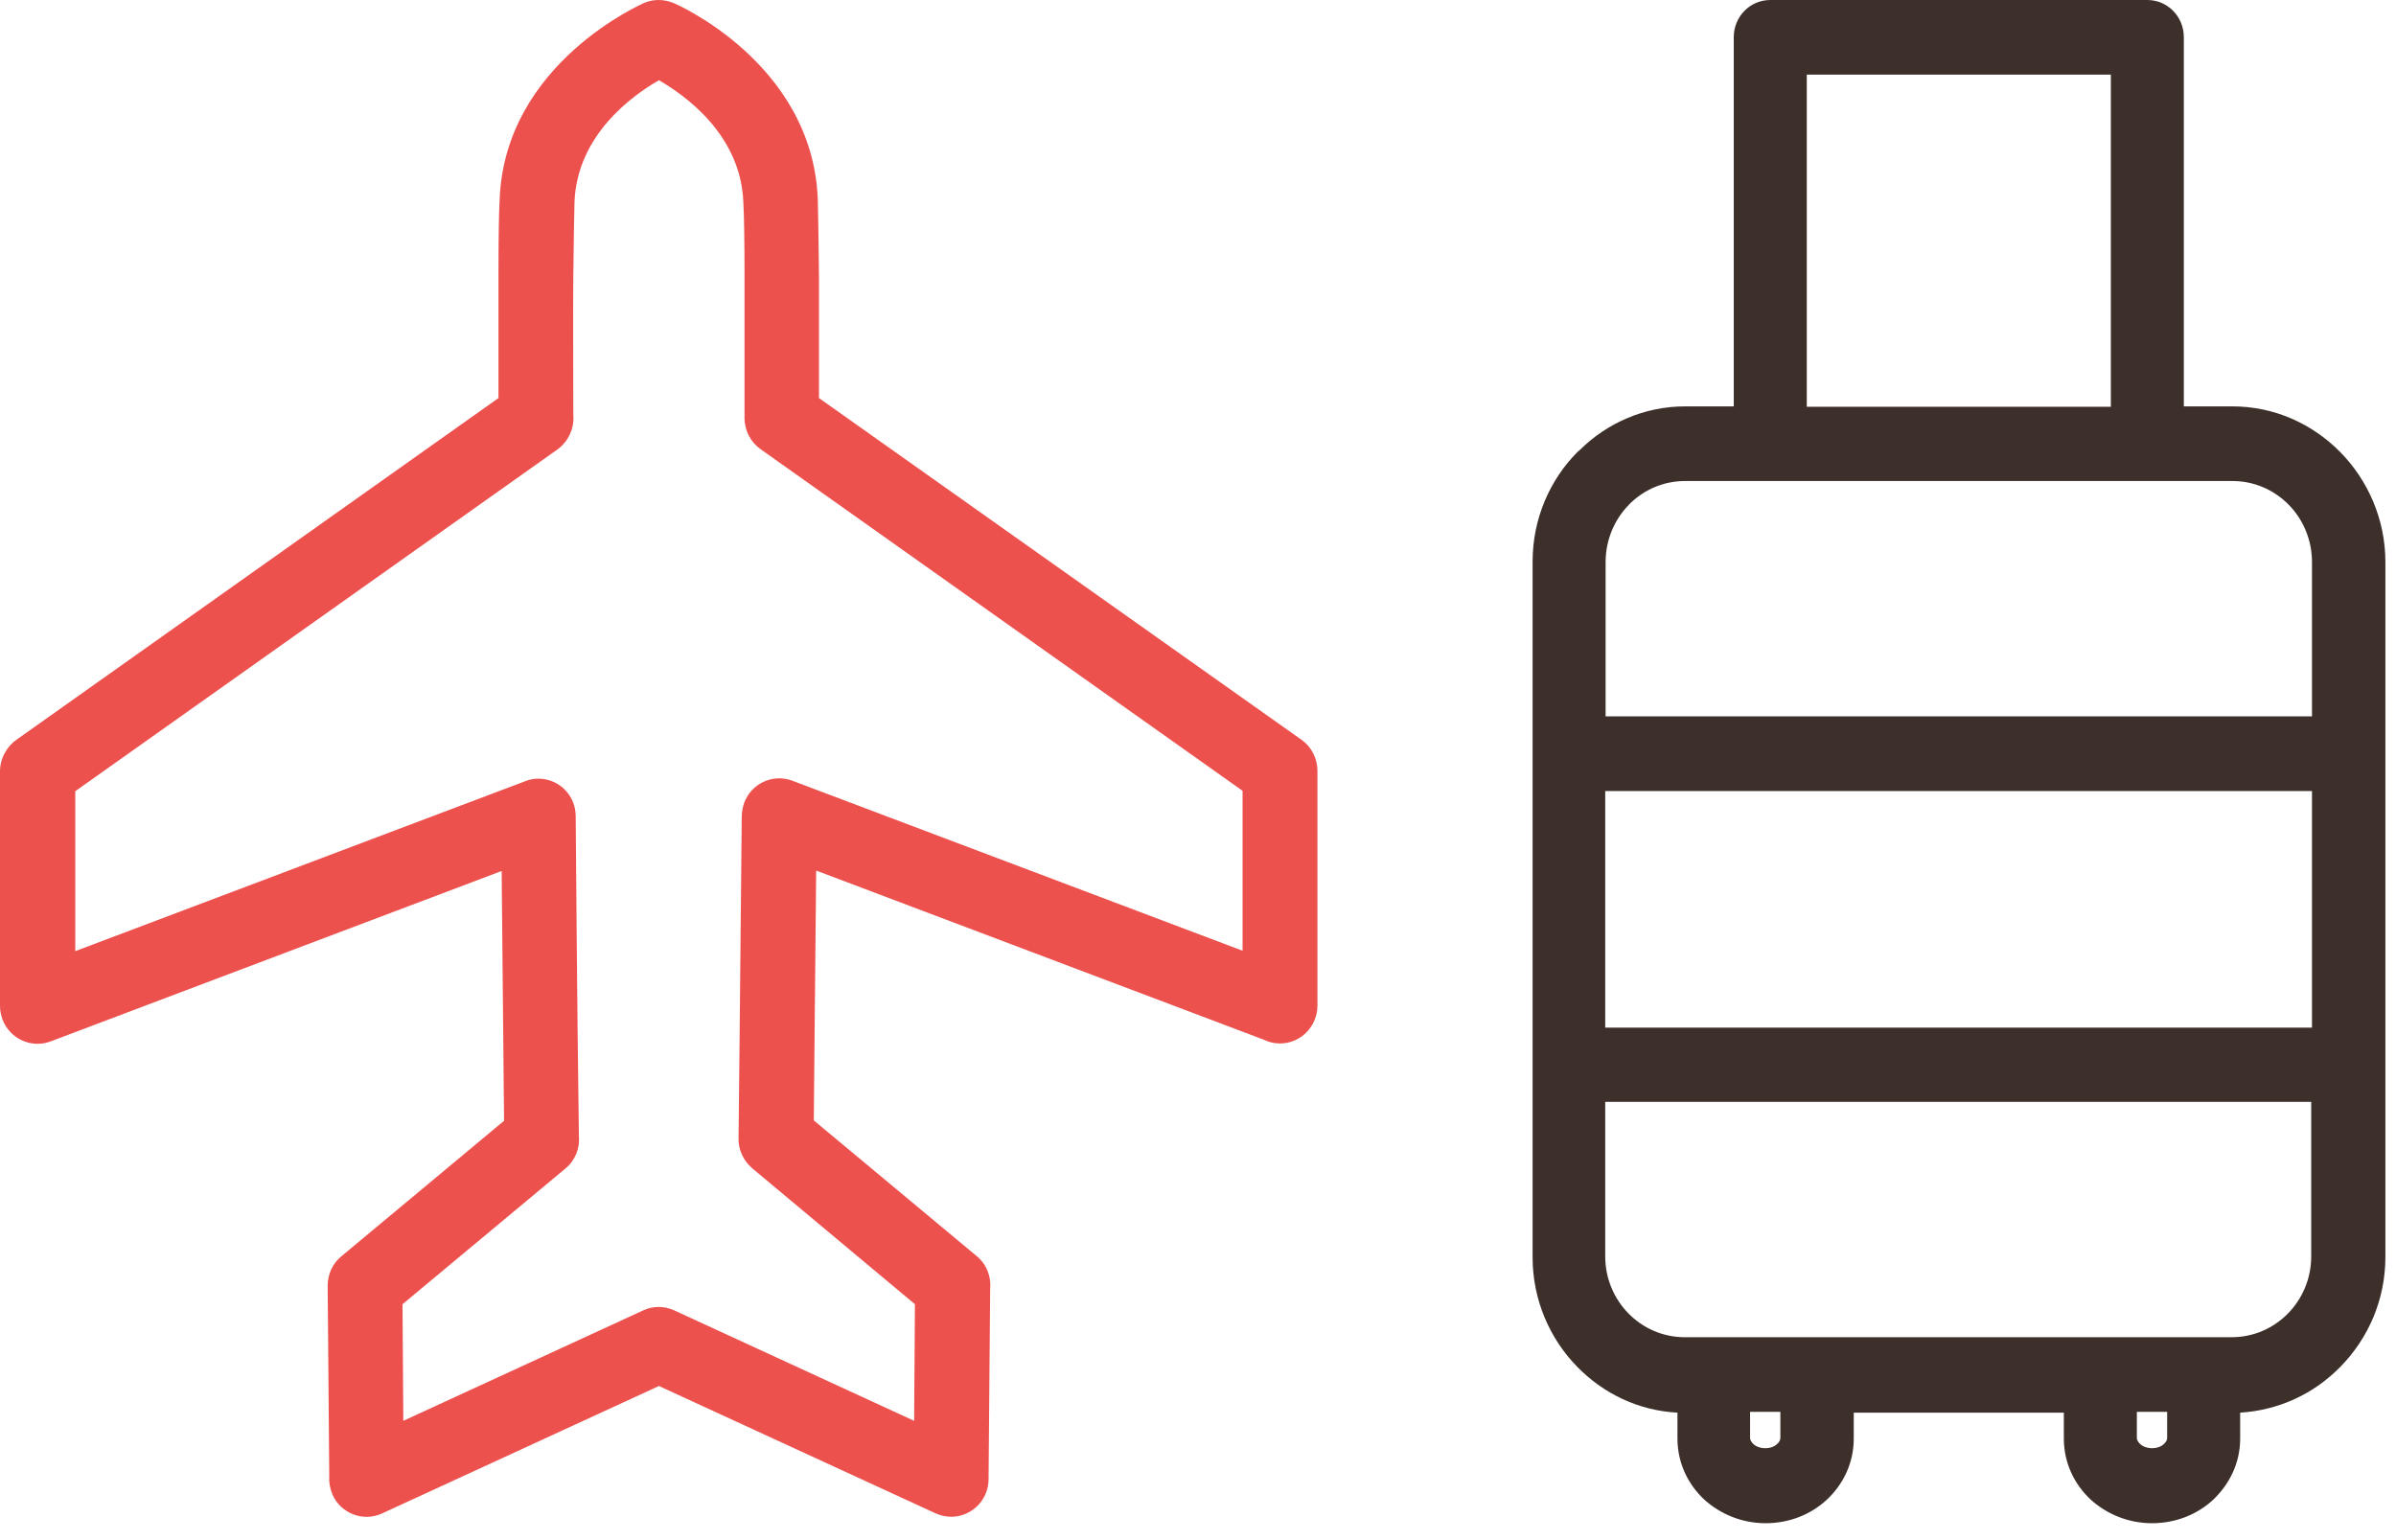 <svg width="140" height="90" viewBox="0 0 140 90" fill="none" xmlns="http://www.w3.org/2000/svg">
<path d="M72.605 46.212L44.433 26.243C43.875 25.84 43.503 25.178 43.503 24.421C43.503 21.203 43.503 18.364 43.503 16.116C43.503 14.152 43.48 12.638 43.433 11.786C43.27 7.882 40.06 5.587 38.501 4.688C36.943 5.587 33.732 7.882 33.569 11.786C33.546 12.638 33.523 14.128 33.499 16.116C33.476 18.316 33.499 21.108 33.499 24.255C33.569 25.012 33.22 25.793 32.569 26.266L4.397 46.236V55.582L30.708 45.644C30.941 45.55 31.196 45.502 31.452 45.502C32.662 45.502 33.639 46.472 33.639 47.703C33.709 57.214 33.802 65.164 33.825 66.371C33.895 67.081 33.616 67.814 33.034 68.287L23.519 76.214L23.566 83.028L37.594 76.569C38.152 76.308 38.803 76.308 39.385 76.569L53.413 83.028L53.46 76.214L43.945 68.264C43.456 67.838 43.131 67.199 43.154 66.513C43.154 66.489 43.247 58.042 43.34 47.75C43.34 47.49 43.386 47.206 43.48 46.922C43.898 45.786 45.154 45.195 46.294 45.621L72.605 55.558V46.212ZM47.853 23.261L76.048 43.231C76.653 43.657 76.979 44.343 76.979 45.053V58.752C76.979 59.983 76.002 60.976 74.792 60.976C74.466 60.976 74.141 60.905 73.862 60.763L47.69 50.873C47.62 57.64 47.574 63.224 47.551 65.472L57.065 73.398C57.647 73.871 57.926 74.605 57.856 75.315L57.763 86.435C57.763 87.665 56.763 88.635 55.577 88.635C55.274 88.635 54.972 88.564 54.693 88.446L38.501 80.993L22.31 88.446C21.216 88.943 19.914 88.446 19.425 87.334C19.285 87.003 19.216 86.624 19.239 86.293L19.146 75.149C19.146 74.439 19.448 73.824 19.937 73.422L29.452 65.495C29.428 63.224 29.382 57.664 29.312 50.897L2.954 60.858C1.815 61.284 0.558 60.692 0.14 59.557C0.047 59.296 0 59.036 0 58.776V45.076C0 44.296 0.419 43.586 1.024 43.184L29.126 23.261C29.126 20.517 29.126 18.08 29.126 16.092C29.126 14.01 29.149 12.448 29.196 11.62C29.521 3.647 37.617 0.192 37.64 0.169C38.199 -0.068 38.803 -0.044 39.339 0.169C39.362 0.169 47.458 3.623 47.783 11.62C47.806 12.448 47.83 14.01 47.853 16.092C47.853 18.056 47.853 20.517 47.853 23.261Z" fill="#ED514E"/>
<path d="M104.028 82.503H102.258V84.027C102.258 84.142 102.326 84.257 102.44 84.373C102.598 84.534 102.871 84.627 103.143 84.627C103.438 84.627 103.688 84.534 103.846 84.373C103.96 84.281 104.028 84.142 104.028 84.027V82.503ZM126.628 82.503H124.858V84.027C124.858 84.142 124.926 84.257 125.039 84.373C125.198 84.534 125.471 84.627 125.743 84.627C126.038 84.627 126.287 84.534 126.446 84.373C126.56 84.281 126.628 84.142 126.628 84.027V82.503ZM105.571 4.362V23.77H123.338V4.362H105.571ZM93.794 41.863H135.091V32.84C135.091 31.547 134.57 30.347 133.73 29.494C132.89 28.64 131.733 28.109 130.44 28.109H98.469C97.221 28.109 96.109 28.593 95.269 29.401L95.179 29.494C94.339 30.347 93.817 31.547 93.817 32.84V41.863H93.794ZM135.091 64.387H93.794V73.411C93.794 74.726 94.316 75.903 95.156 76.757C95.995 77.611 97.153 78.142 98.446 78.142H130.394C131.688 78.142 132.845 77.611 133.685 76.757C134.524 75.903 135.046 74.726 135.046 73.411V64.387H135.091ZM93.794 60.049H135.091V46.225H93.794V60.049ZM98.469 23.747H101.305V2.169C101.305 0.969 102.258 5.80258e-10 103.438 5.80258e-10H125.471C126.65 5.80258e-10 127.603 0.969 127.603 2.169V23.747H130.44C132.89 23.747 135.114 24.763 136.748 26.424C138.359 28.063 139.38 30.347 139.38 32.84V73.457C139.38 75.949 138.382 78.211 136.748 79.873L136.725 79.896C135.205 81.442 133.163 82.411 130.894 82.55V84.073C130.894 85.481 130.281 86.727 129.305 87.65C128.375 88.504 127.127 89.011 125.743 89.011C124.359 89.011 123.111 88.481 122.18 87.65C121.205 86.75 120.592 85.481 120.592 84.073V82.55H108.316V84.073C108.316 85.481 107.704 86.75 106.728 87.65C105.798 88.504 104.55 89.011 103.166 89.011C101.782 89.011 100.534 88.481 99.603 87.65C98.627 86.75 98.015 85.481 98.015 84.073V82.55C95.746 82.434 93.704 81.442 92.183 79.896L92.161 79.873C90.55 78.234 89.551 75.949 89.551 73.48V32.817C89.551 30.324 90.55 28.04 92.183 26.401L92.32 26.286C93.908 24.716 96.086 23.747 98.469 23.747Z" fill="#3D302B"/>
</svg>
